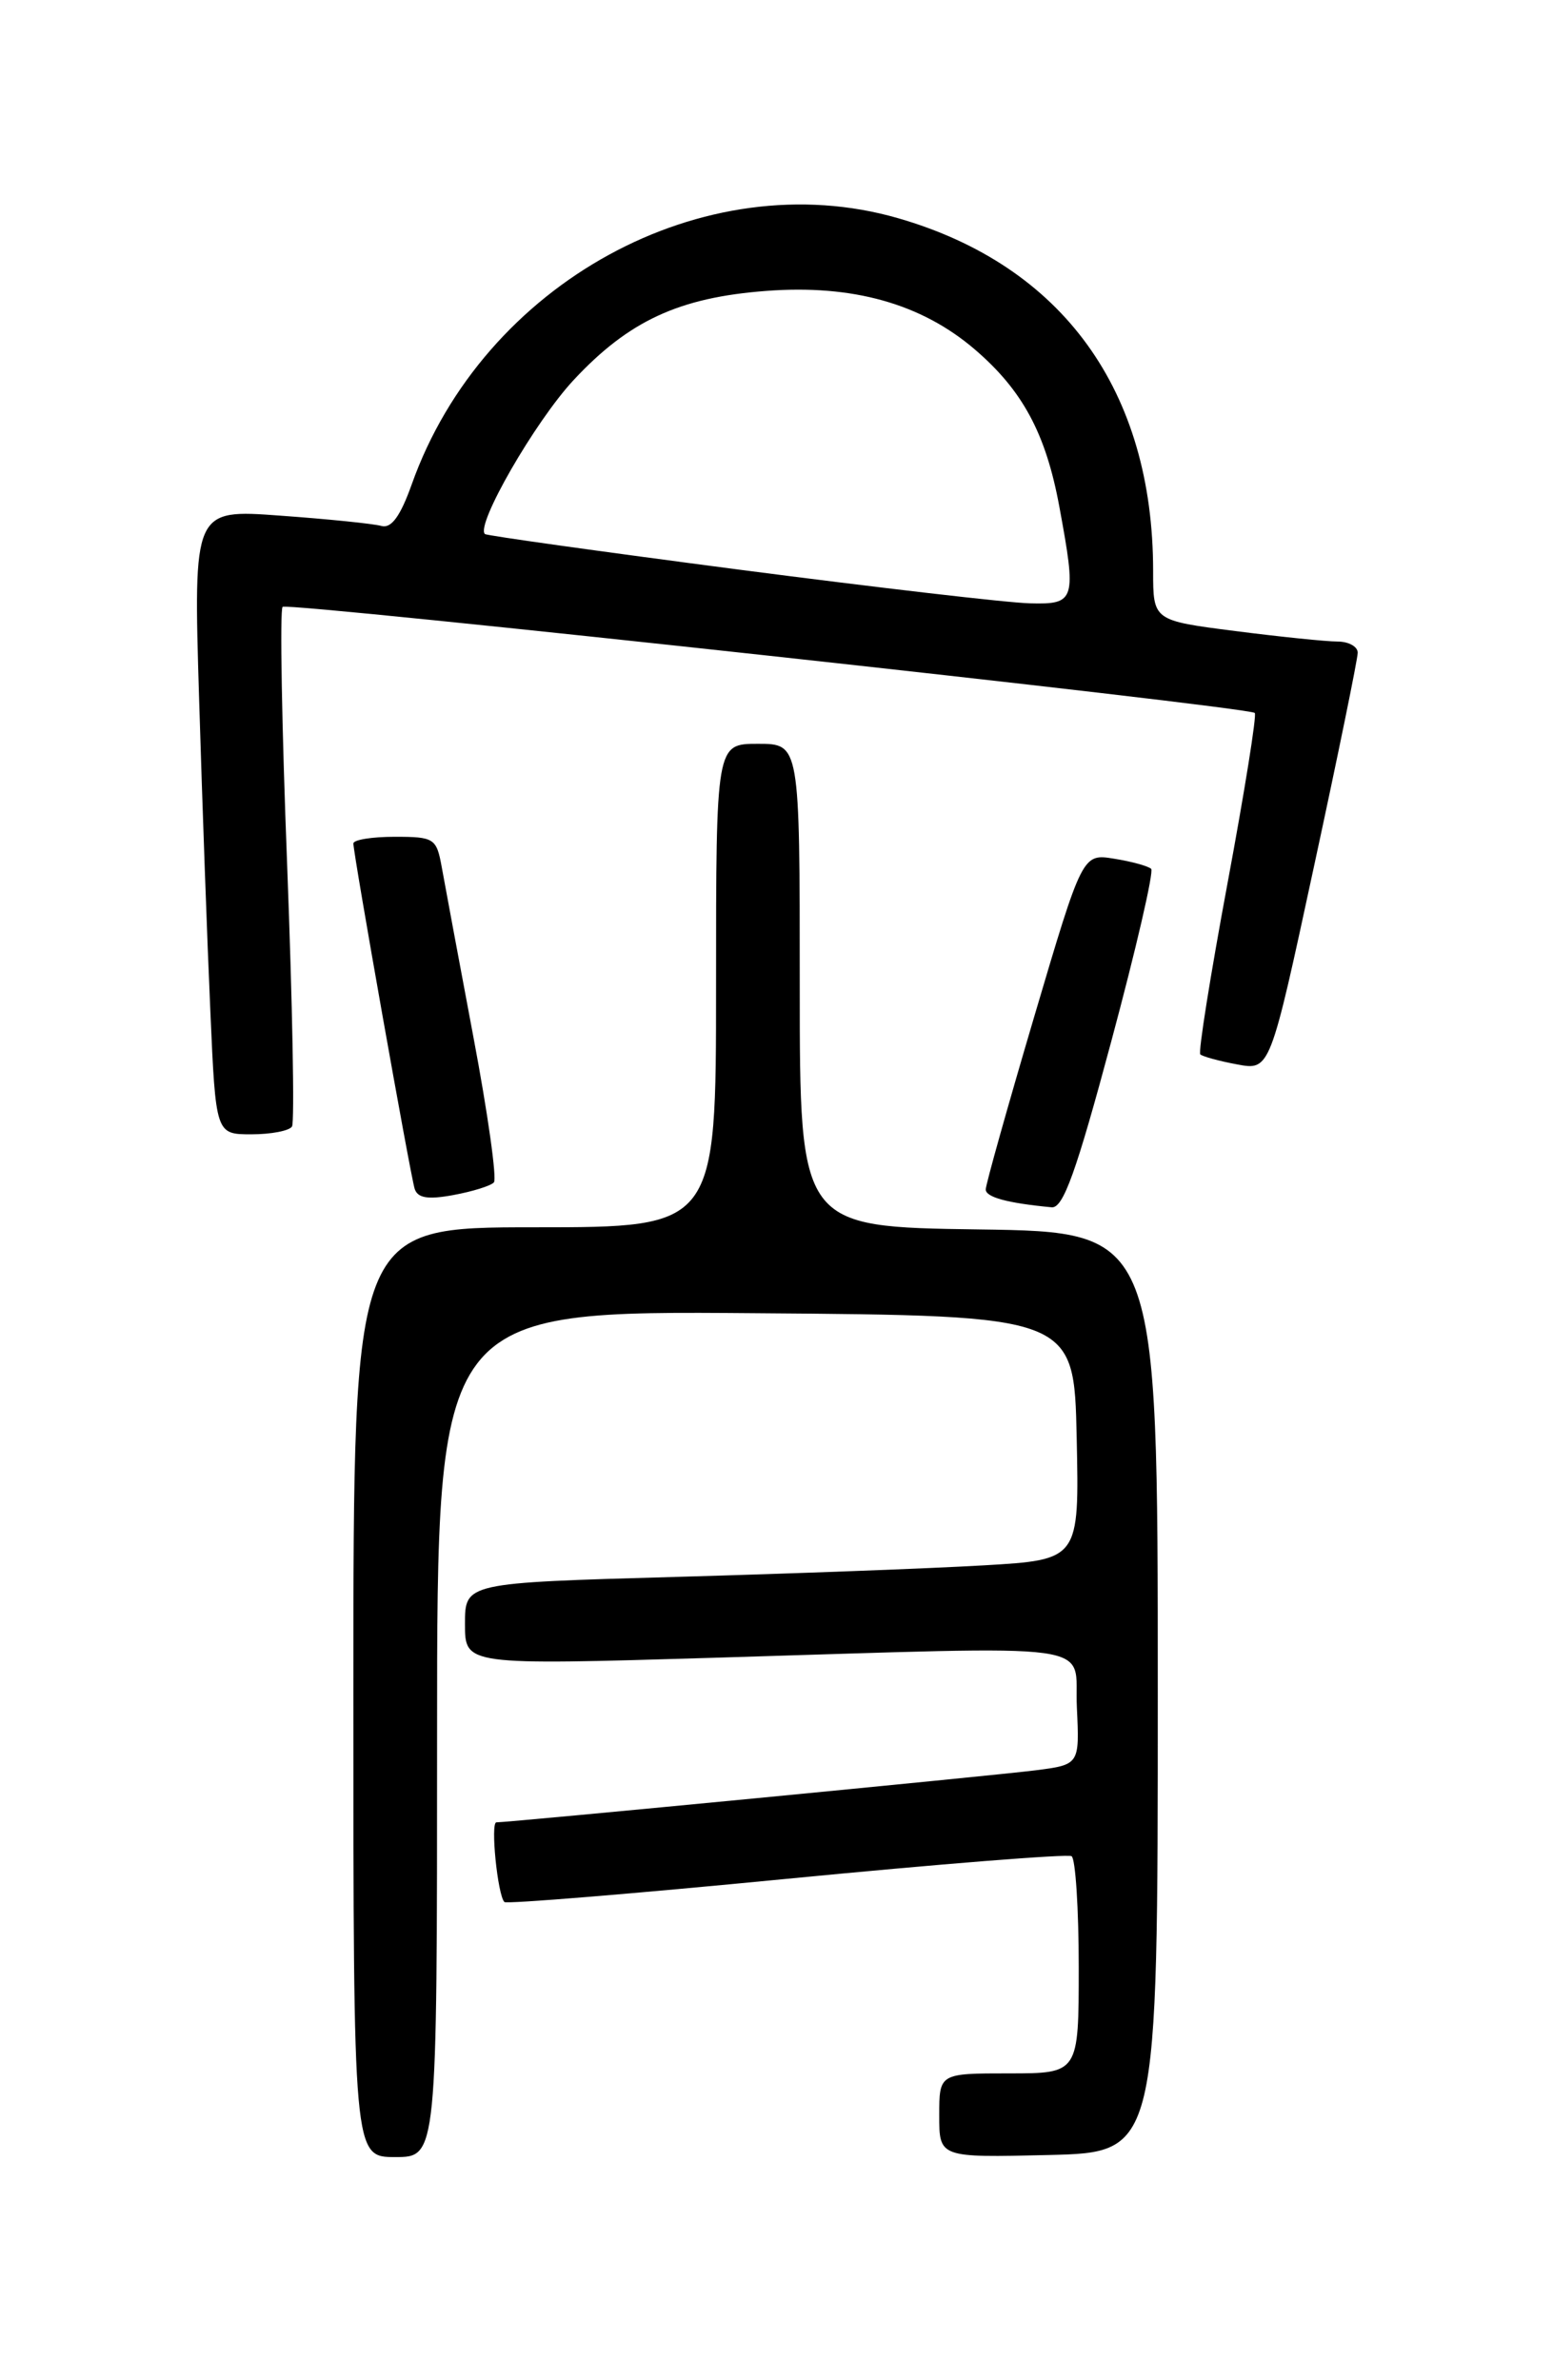 <?xml version="1.0" encoding="UTF-8" standalone="no"?>
<!DOCTYPE svg PUBLIC "-//W3C//DTD SVG 1.1//EN" "http://www.w3.org/Graphics/SVG/1.1/DTD/svg11.dtd" >
<svg xmlns="http://www.w3.org/2000/svg" xmlns:xlink="http://www.w3.org/1999/xlink" version="1.1" viewBox="0 0 167 256">
 <g >
 <path fill="currentColor"
d=" M 47.00 186.49 C 47.00 140.97 47.00 140.97 81.25 141.24 C 115.50 141.50 115.50 141.50 115.78 154.63 C 116.06 167.76 116.06 167.76 105.78 168.36 C 100.13 168.69 85.26 169.25 72.75 169.60 C 50.00 170.24 50.00 170.24 50.00 174.67 C 50.00 179.10 50.00 179.10 76.75 178.30 C 119.58 177.02 115.45 176.45 115.80 183.65 C 116.09 189.80 116.09 189.80 111.30 190.41 C 106.82 190.98 54.77 196.00 53.38 196.00 C 52.72 196.00 53.51 203.84 54.24 204.57 C 54.47 204.80 68.11 203.68 84.56 202.08 C 101.01 200.48 114.81 199.38 115.23 199.64 C 115.65 199.90 116.00 205.27 116.00 211.56 C 116.00 223.00 116.00 223.00 108.50 223.00 C 101.00 223.00 101.00 223.00 101.00 227.53 C 101.00 232.06 101.00 232.06 112.75 231.78 C 124.50 231.50 124.50 231.50 124.50 182.00 C 124.50 132.50 124.50 132.50 105.25 132.23 C 86.00 131.96 86.00 131.96 86.00 105.98 C 86.00 80.00 86.00 80.00 81.50 80.00 C 77.00 80.00 77.00 80.00 77.00 106.00 C 77.00 132.00 77.00 132.00 57.50 132.00 C 38.00 132.00 38.00 132.00 38.00 182.00 C 38.00 232.00 38.00 232.00 42.50 232.00 C 47.00 232.00 47.00 232.00 47.00 186.49 Z  M 119.50 112.00 C 122.16 102.10 124.09 93.75 123.79 93.45 C 123.49 93.16 121.71 92.66 119.82 92.36 C 116.40 91.80 116.40 91.80 111.20 109.39 C 108.34 119.07 106.00 127.41 106.00 127.93 C 106.00 128.77 108.35 129.40 113.09 129.85 C 114.33 129.97 115.73 126.06 119.50 112.00 Z  M 53.11 127.17 C 53.45 126.80 52.46 119.75 50.90 111.50 C 49.35 103.25 47.82 95.04 47.50 93.25 C 46.94 90.16 46.69 90.00 42.45 90.00 C 40.00 90.00 38.00 90.32 38.00 90.72 C 38.00 91.87 44.12 126.36 44.59 127.86 C 44.91 128.86 46.02 129.04 48.76 128.53 C 50.82 128.15 52.78 127.54 53.11 127.17 Z  M 31.40 121.16 C 31.69 120.70 31.45 108.06 30.88 93.08 C 30.30 78.10 30.08 65.58 30.39 65.27 C 30.93 64.73 134.05 75.98 134.93 76.68 C 135.16 76.87 133.84 85.11 132.00 95.00 C 130.16 104.89 128.84 113.17 129.07 113.40 C 129.31 113.63 131.09 114.12 133.03 114.48 C 136.57 115.14 136.57 115.14 141.28 93.27 C 143.88 81.24 146.00 70.86 146.00 70.20 C 146.00 69.54 145.02 69.00 143.82 69.00 C 142.62 69.00 137.67 68.49 132.82 67.87 C 124.00 66.74 124.00 66.74 124.00 61.42 C 124.00 42.03 114.28 28.58 96.58 23.47 C 75.71 17.44 51.96 30.44 44.27 52.11 C 43.05 55.53 42.08 56.86 41.02 56.57 C 40.18 56.33 35.29 55.83 30.14 55.46 C 20.79 54.77 20.79 54.77 21.41 75.14 C 21.75 86.34 22.29 101.46 22.62 108.75 C 23.20 122.00 23.20 122.00 27.04 122.00 C 29.15 122.00 31.12 121.62 31.40 121.16 Z  M 79.50 61.27 C 64.65 59.33 52.34 57.61 52.15 57.44 C 51.10 56.52 57.53 45.34 61.68 40.88 C 67.62 34.50 73.02 32.00 82.38 31.29 C 91.68 30.58 99.06 32.65 104.81 37.57 C 109.96 41.98 112.46 46.62 113.91 54.47 C 115.78 64.59 115.65 65.02 110.75 64.89 C 108.41 64.84 94.35 63.20 79.50 61.27 Z "/>
</g>
</svg>